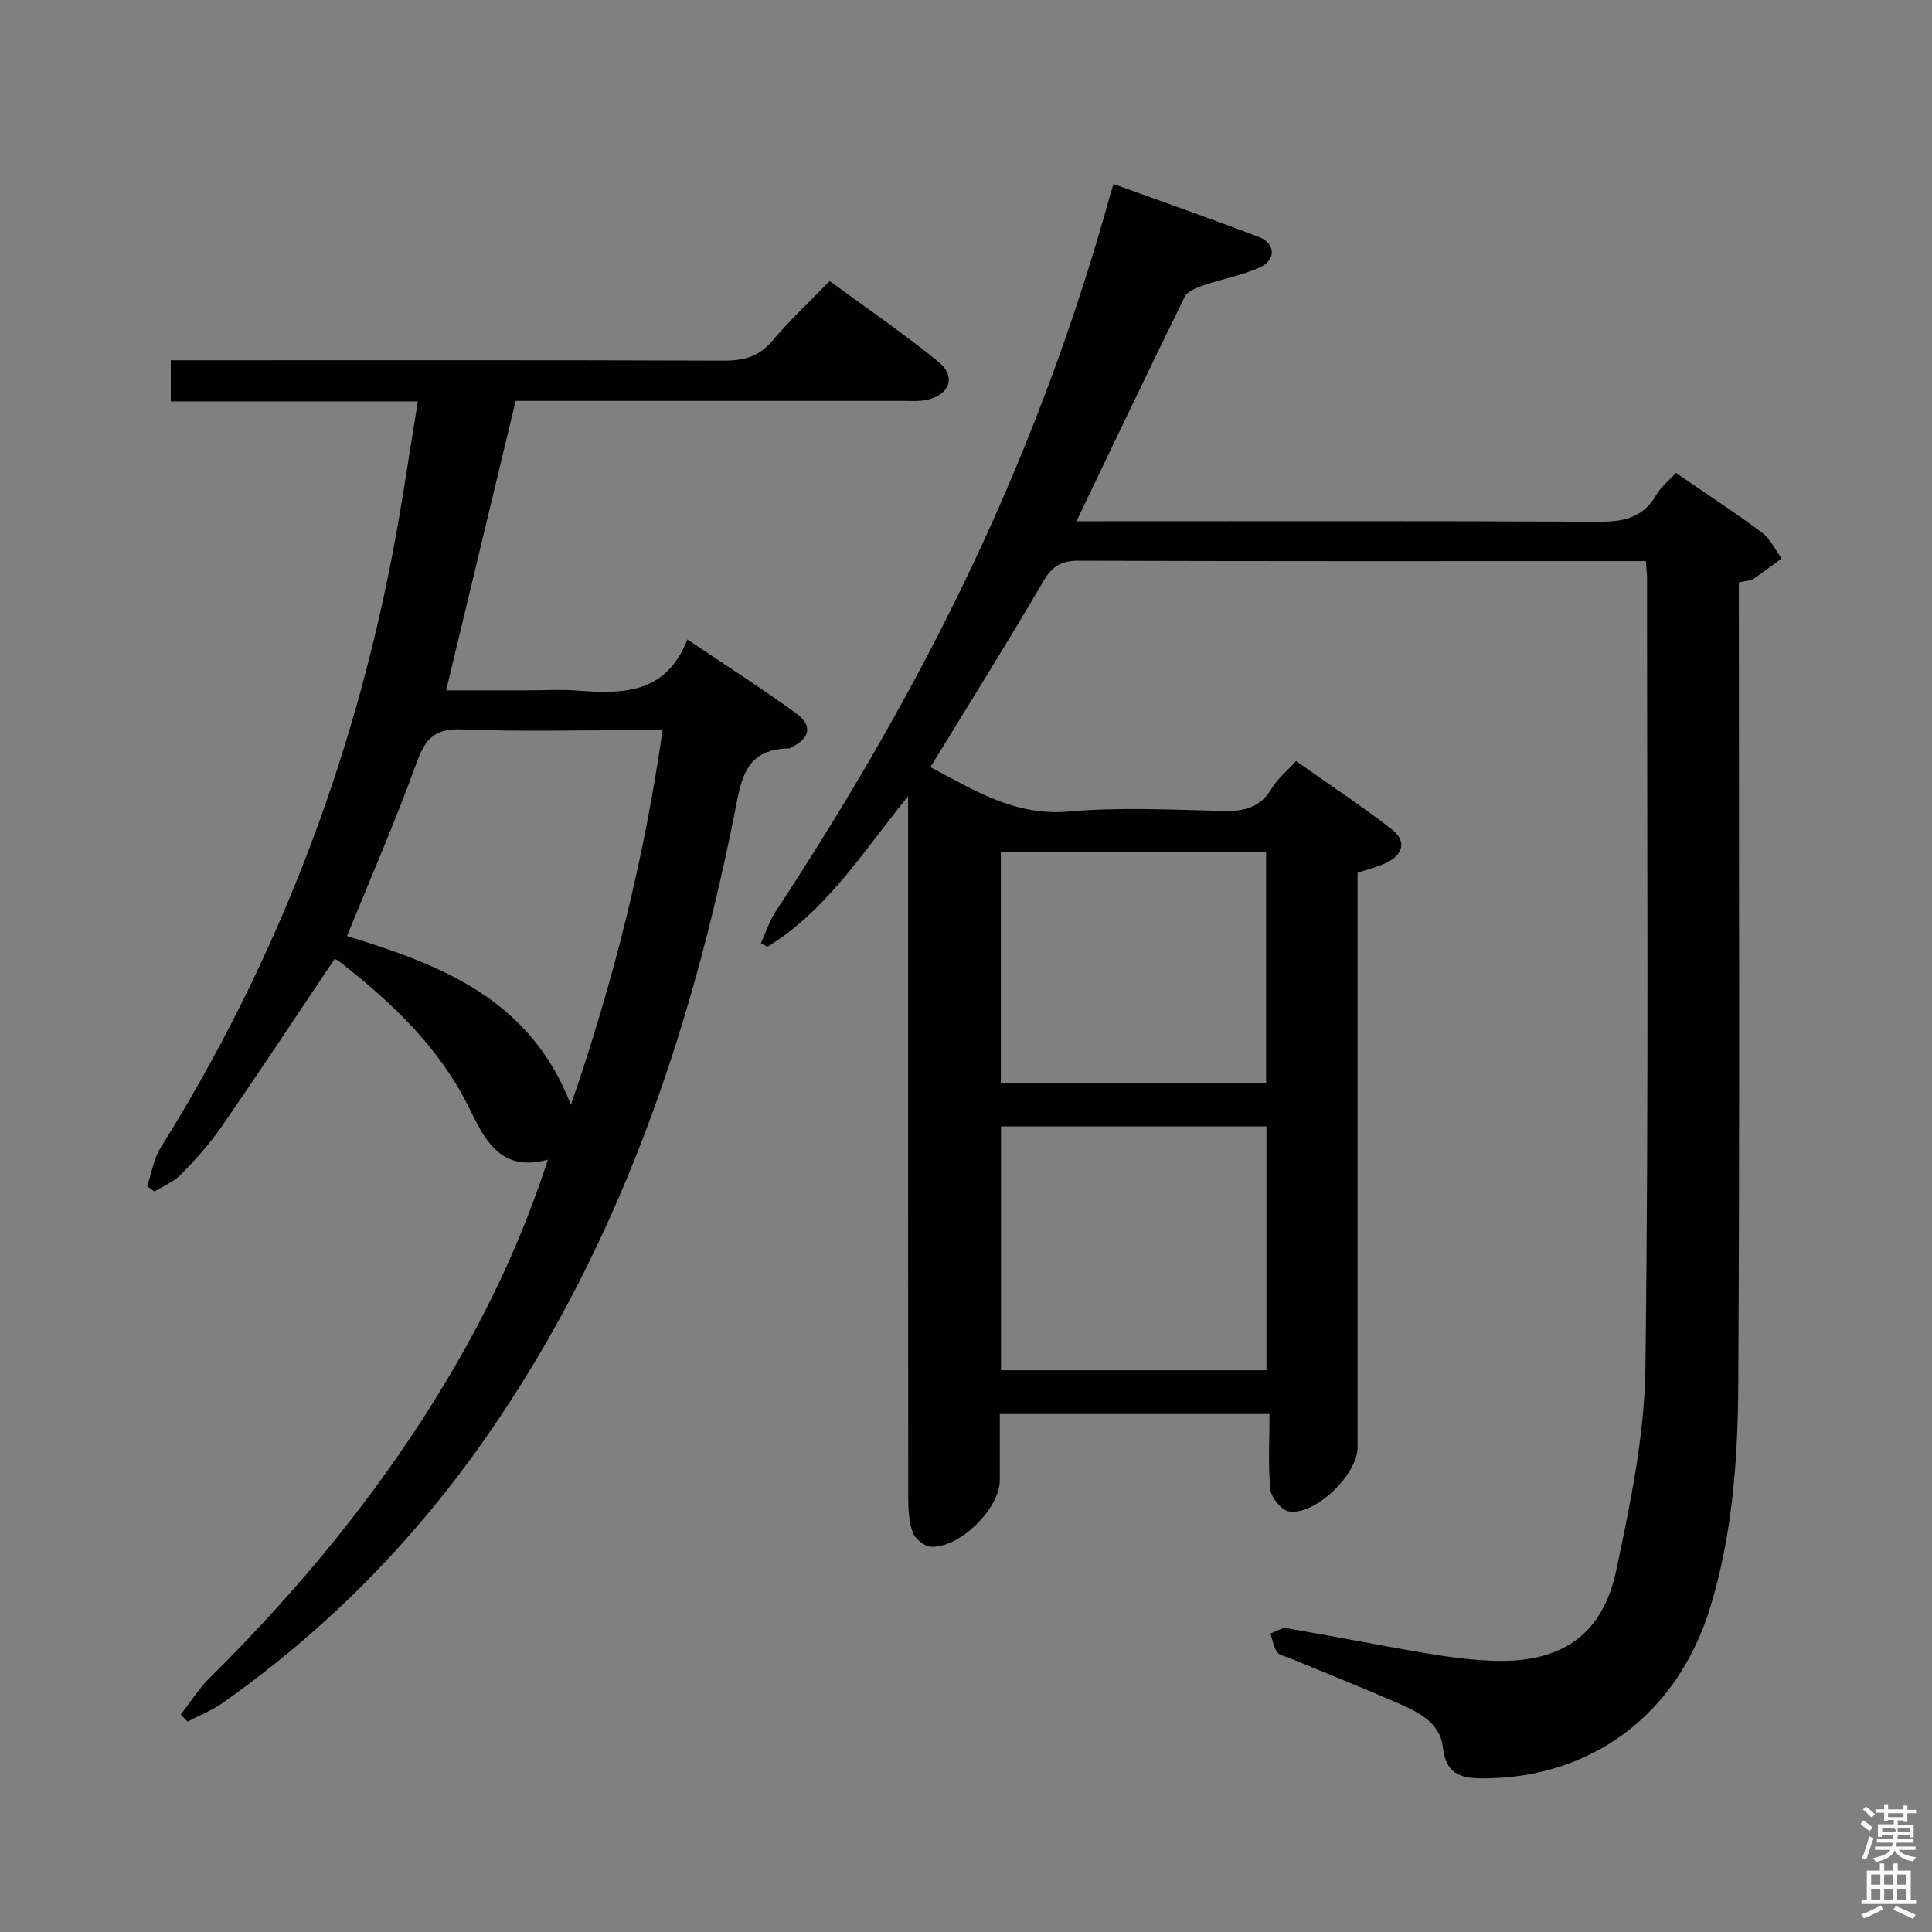 <svg enable-background="new 0 0 400 400" viewBox="0 0 400 400" xmlns="http://www.w3.org/2000/svg"><rect x="0" y="0" width="400" height="400" fill="#808080" stroke="none"/><path d="m385.2 377.6.6-.7c.6.4 1.3.9 1.9 1.5l-.6.7c-.8-.5-1.4-1-1.9-1.5zm.3 7.1c.6-1.4 1.1-2.9 1.5-4.5.3.1.6.3.9.4-.5 1.4-1 2.9-1.5 4.4zm.2-10.1.6-.6c.7.5 1.3 1.1 1.9 1.6l-.7.7c-.6-.6-1.2-1.2-1.8-1.7zm8.4-.8h.8v.9h1.8v.7h-1.8v1.8h-.8v-.3h-1.2v.9h3.3v2.6h-.8v-.4h-2.5c0 .3 0 .6-.1.8h3.4v.7h-3.5c0 .3-.1.6-.1.8h4v.7h-3.5c.7.9 1.9 1.3 3.6 1.5-.2.2-.4.5-.6.9-1.9-.3-3.2-1.1-3.8-2.3-.5 1.1-1.8 2-3.9 2.4-.2-.3-.4-.5-.6-.8 1.9-.4 3.1-.9 3.6-1.7h-3.2v-.7h3.5c.1-.2.1-.5.2-.8h-3.3v-.7h3.4c0-.2 0-.5 0-.8h-2.4v.3h-.8v-2.6h3.3v-.9h-1.2v.3h-.8v-1.8h-1.8v-.7h1.8v-.9h.8v.9h3.2zm-4.4 5.5h2.4c1-.3 0-.6 0-.9h-2.4zm1.2-3.1h3.2v-.8h-3.2zm4.4 2.2h-2.4v.9h2.5v-.9z" fill="#fafafb"/><path d="m389.2 385.8h.9v1.5h1.9v-1.5h.9v1.5h2.7v6h1.1v.9h-11.3v-.9h1.1v-6h2.7zm.2 8.7.5.8c-1.2.6-2.5 1.3-4 1.9-.2-.3-.3-.6-.6-.8 1.6-.6 3-1.3 4.1-1.9zm-2-4.3h1.9v-2.1h-1.9zm0 3.1h1.9v-2.2h-1.9zm2.7-3.1h1.9v-2.1h-1.9zm0 3.1h1.9v-2.2h-1.9zm2.4 1.3c1.4.6 2.7 1.2 4.1 1.8l-.5.9c-1.5-.7-2.8-1.4-4.1-1.9zm2.2-6.5h-1.9v2.1h1.9zm-1.9 5.2h1.9v-2.2h-1.9z" fill="#fafafb"/><g fill="#010100"><path d="m340.75 116.17c-2.06 0-3.7 0-5.33 0-37.33 0-74.65.05-111.98-.08-3.6-.01-5.53 1.01-7.4 4.21-7.54 12.9-15.48 25.57-23.41 38.53 8.94 4.67 17.4 10.19 28.64 9.19 10.58-.94 21.31-.37 31.97-.12 4.33.1 7.7-.66 10.06-4.67 1.15-1.96 3.05-3.48 5.03-5.66 6.7 4.73 13.45 9.19 19.83 14.13 3.11 2.4 2.41 5.26-1.22 6.98-1.76.83-3.7 1.29-5.87 2.02v5.99 112.98c0 5.55-8.68 14.06-14.15 13.27-1.54-.22-3.72-2.82-3.89-4.5-.52-5.07-.19-10.22-.19-15.68-19.03 0-37.24 0-55.84 0v13.71c-.01 5.88-8.44 14.21-14.32 13.75-1.36-.1-3.26-1.65-3.72-2.96-.8-2.28-.92-4.88-.92-7.35-.05-46.16-.03-92.31-.03-138.47 0-1.8 0-3.6 0-6.6-9.42 11.68-16.95 23.72-29.12 31.19-.45-.25-.9-.5-1.35-.76 1.01-2.2 1.75-4.58 3.07-6.58 15.37-23.38 29.39-47.51 41.29-72.86 11.45-24.4 20.78-49.57 27.97-75.54.17-.62.38-1.24.68-2.19 10.14 3.67 20.16 7.18 30.08 10.97 3.45 1.31 3.64 4.69.25 6.26-3.71 1.71-7.88 2.42-11.78 3.76-1.41.48-3.26 1.22-3.83 2.38-7.46 15.18-14.73 30.45-22.41 46.45h5.85c33.99 0 67.99-.09 101.98.1 5.2.03 9.4-.65 12.2-5.52.95-1.66 2.58-2.93 4.09-4.59 6.09 4.18 12.07 8.08 17.79 12.33 1.74 1.29 2.75 3.55 4.1 5.37-1.93 1.41-3.82 2.89-5.81 4.21-.65.43-1.59.42-3.05.77v5.73c0 53.49.19 106.98-.12 160.46-.09 15.42-1.21 30.86-5.75 45.83-6.75 22.23-24.56 35.67-47.35 35.58-4.58-.02-7.45-1.05-8.06-6.45-.59-5.23-5.3-7.38-9.6-9.25-7.31-3.18-14.71-6.13-22.07-9.18-.92-.38-2.17-.58-2.65-1.28-.74-1.09-.96-2.54-1.39-3.84 1.15-.38 2.39-1.26 3.44-1.08 9.64 1.64 19.24 3.57 28.88 5.19 4.74.79 9.55 1.44 14.35 1.56 13.71.33 22.13-5.43 24.94-18.76 2.9-13.76 5.85-27.82 6.03-41.78.71-54.65.33-109.31.34-163.96-.01-.81-.13-1.64-.25-3.19zm-133.5 117.04v50.49h54.96c0-17.01 0-33.71 0-50.49-18.47 0-36.56 0-54.96 0zm54.88-8.93c0-16.27 0-32.12 0-47.91-18.55 0-36.64 0-54.92 0v47.91z"/><path d="m86.51 83.11c-17.57 0-34.18 0-51.15 0 0-2.89 0-5.42 0-8.52h5.99c36.16 0 72.32-.06 108.47.08 4.12.02 7.28-.8 10.04-4.06 3.54-4.18 7.57-7.95 11.9-12.43 7.72 5.67 15.38 10.89 22.53 16.72 3.73 3.04 2.36 6.83-2.4 7.89-1.6.35-3.31.21-4.97.21-26.64 0-53.29 0-80.16 0-4.76 19.84-9.5 39.57-14.39 59.93h16.52c3.5 0 7.02-.22 10.49.04 9.45.73 18.52.79 22.93-10.58 7.98 5.38 15.38 10.11 22.48 15.27 3.54 2.57 2.95 5.19-1.02 7.12-.15.07-.31.18-.46.18-9.43.11-9.92 6.99-11.33 13.99-9.18 45.67-24.02 89.14-50.79 127.84-15.12 21.85-33.43 40.55-55.17 55.83-2.2 1.55-4.78 2.55-7.18 3.81-.48-.48-.96-.96-1.43-1.44 2-2.56 3.75-5.38 6.04-7.64 18.91-18.69 35.65-39.1 49.27-61.97 8.44-14.17 15.44-29.02 20.72-45.3-10.13 2.88-13.36-4.79-16.42-10.93-6.23-12.51-15.93-21.58-26.59-29.96-.51-.4-1.12-.67-1.13-.68-7.86 11.7-15.53 23.32-23.43 34.76-2.45 3.54-5.38 6.8-8.39 9.89-1.48 1.52-3.64 2.38-5.5 3.54-.51-.37-1.01-.74-1.52-1.12.91-2.68 1.35-5.65 2.81-7.99 23.79-38.06 39.63-79.2 48.05-123.22 1.95-10.2 3.42-20.5 5.19-31.26zm50.67 68.06c-2.27 0-3.89 0-5.52 0-11.99 0-23.99.33-35.96-.15-5.46-.22-7.56 1.7-9.36 6.67-4.37 12.12-9.55 23.95-14.5 36.11 19.17 5.9 37.84 12.84 46.36 34.94 8.9-25.82 15.19-51.05 18.98-77.57z"/></g></svg>